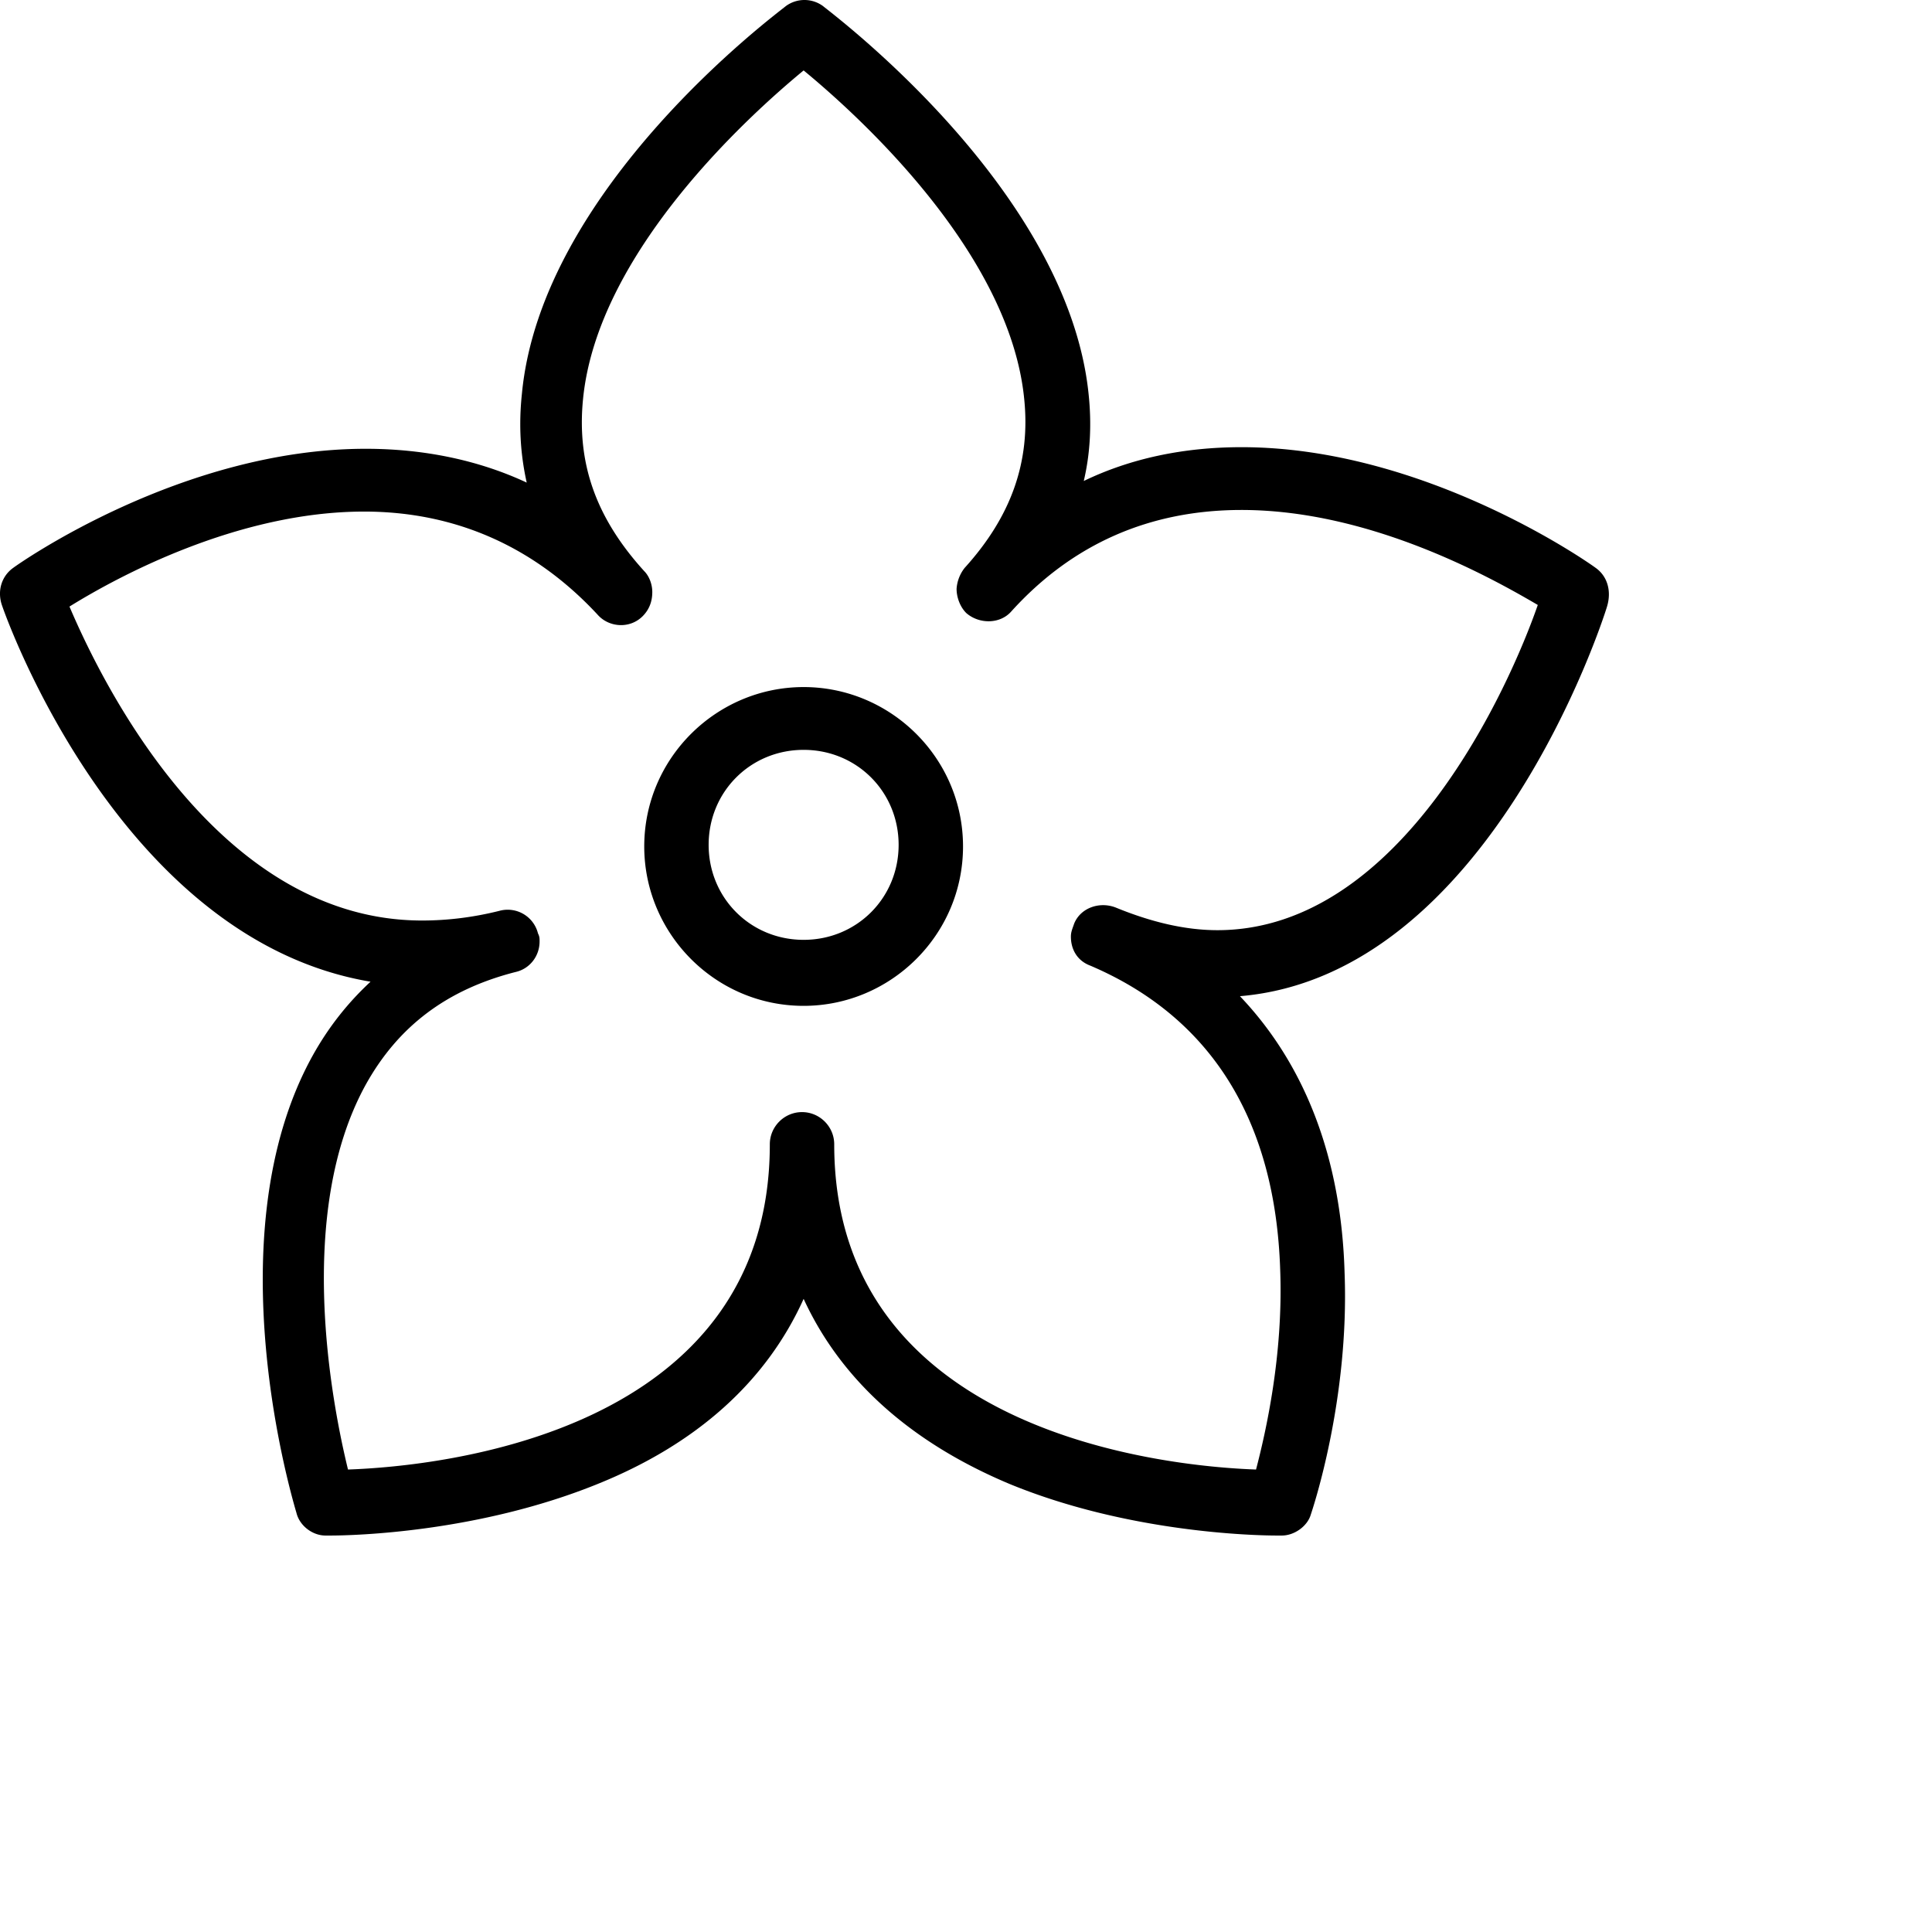 <svg xmlns="http://www.w3.org/2000/svg" class="MuiSvgIcon-root czyIcon" focusable="false" viewBox="0 0 24 24" aria-hidden="true" style="margin-top:8px"><path xmlns="http://www.w3.org/2000/svg" fill-rule="evenodd" d="M15.123 11.555c-.4 0-.82-.1-1.26-.28-.2-.08-.44 0-.52.2-.02.06-.04.1-.04.16&#10;0 .16.08.3.24.36 1.5.64 2.3 1.92 2.36 3.78.04 1.06-.18 2.02-.3 2.48-1.14-.04-5.24-.46-5.24-4.04&#10;0-.22-.18-.4-.4-.4-.22 0-.4.18-.4.4 0 3.58-4.08 4-5.24 4.04-.2-.82-.66-3.18.22-4.78.4-.72 1-1.18 1.86-1.4.18-.04.3-.2.3-.38&#10;0-.04 0-.06-.02-.1a.388.388 0 0 0-.48-.28c-.32.08-.64.12-.96.12-2.54&#10;0-3.98-2.96-4.38-3.9.58-.36 2.08-1.18 3.66-1.18 1.14 0 2.12.44 2.9 1.28.14.16.4.18.56.02.08-.08.12-.18.12-.3&#10;0-.1-.04-.2-.1-.26-.6-.66-.84-1.34-.76-2.14.18-1.82 2.06-3.52 2.74-4.08.68.56 2.56 2.26 2.74 4.08.08.78-.16&#10;1.46-.74 2.1a.47.47 0 0 0-.1.26c0 .1.04.22.12.3.16.14.42.14.56-.02.76-.84 1.72-1.26 2.86-1.26 1.6 0 3.1.84 3.68&#10;1.18-.34.98-1.68 4.04-3.98 4.04m4.7-4.5c-.08-.06-2.12-1.5-4.4-1.5-.72&#10;0-1.38.14-1.96.42.08-.34.1-.7.06-1.08-.26-2.54-3.18-4.72-3.3-4.82a.39.39 0 0&#10;0-.46 0c-.12.1-3.04 2.26-3.28 4.82-.04.38-.02.74.06 1.1-.6-.28-1.28-.42-2-.42-2.28&#10;0-4.3 1.42-4.38 1.48-.14.1-.2.28-.14.46s1.48 4.16 4.58 4.68c-.28.26-.52.56-.72.92-1.24&#10;2.24-.24 5.54-.2 5.68.04.16.2.28.36.28h.06c.3 0 1.84-.04 3.32-.64 1.24-.5 2.1-1.28&#10;2.56-2.3.46 1 1.32 1.78 2.56 2.3 1.46.6 3.02.64 3.32.64h.06c.16 0 .32-.12.36-.26.02-.06.48-1.42.42-3-.04-1.44-.5-2.6-1.3-3.44&#10;3.08-.26 4.5-4.64 4.56-4.84.06-.2 0-.38-.14-.48m-9.84 4.62c-.66 0-1.18-.52-1.18-1.18 0-.66.52-1.18 1.18-1.18.66&#10;0 1.18.52 1.18 1.18 0 .66-.52 1.18-1.18 1.18m0-3.14c-1.08 0-1.98.88-1.98 1.98 0 1.08.88 1.98 1.98 1.98 1.08&#10;0 1.98-.88 1.98-1.98s-.9-1.98-1.98-1.98"/></svg>